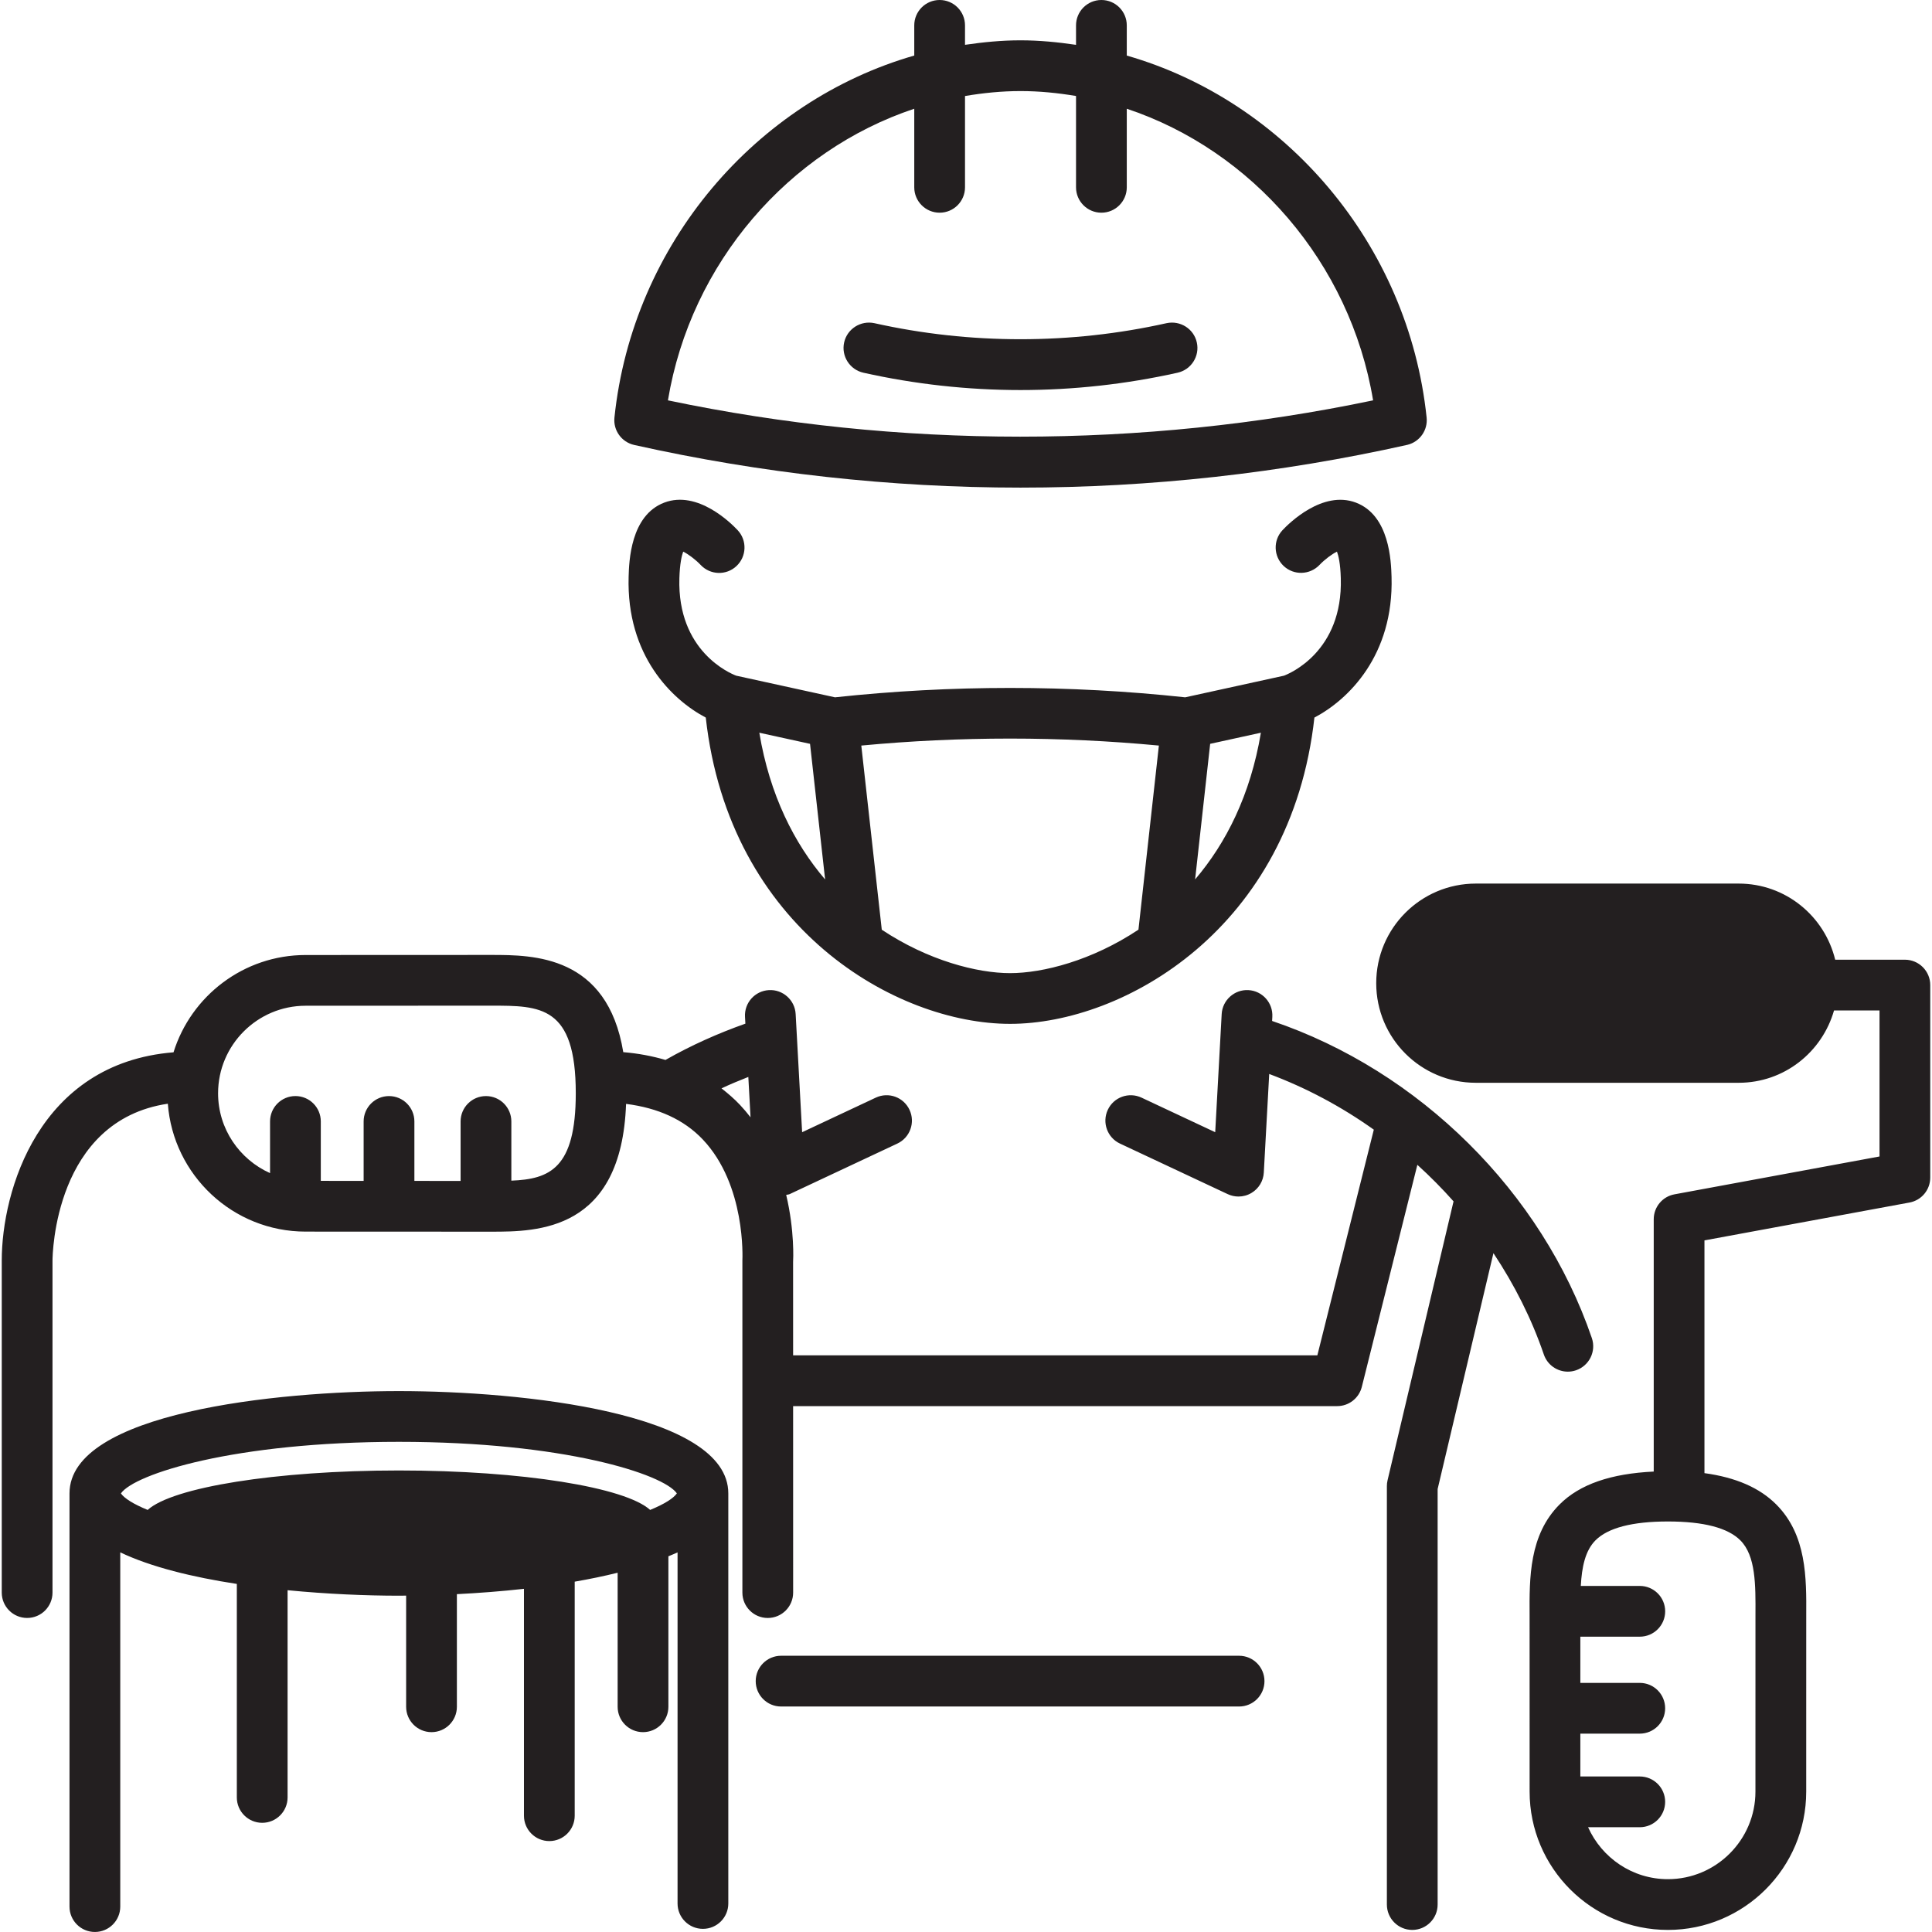 <svg xmlns="http://www.w3.org/2000/svg" 
    xmlns:xlink="http://www.w3.org/1999/xlink" version="1.1" id="Capa_1" x="0px" y="0px" viewBox="0 0 76.136 76.136" style="enable-background:new 0 0 76.136 76.136;" xml:space="preserve" class="svg-inject  replaced-svg">
    <path style="fill:#231F20;" d="M24.992,17.535c4.989,1.115,10.112,1.681,15.225,1.681s10.235-0.565,15.253-1.688  c0.482-0.121,0.802-0.579,0.75-1.073C55.505,9.6,50.624,3.976,44.404,2.19V1c0-0.552-0.447-1-1-1s-1,0.448-1,1v0.767  c-0.72-0.106-1.448-0.178-2.19-0.178c-0.74,0-1.466,0.072-2.185,0.177V1c0-0.552-0.447-1-1-1s-1,0.448-1,1v1.189  c-6.218,1.785-11.101,7.41-11.815,14.266C24.161,16.959,24.496,17.424,24.992,17.535z M36.029,4.285v3.097c0,0.552,0.447,1,1,1  s1-0.448,1-1V3.784c0.717-0.121,1.447-0.195,2.19-0.195c0.741,0,1.469,0.074,2.185,0.194v3.599c0,0.552,0.447,1,1,1s1-0.448,1-1  V4.285c4.926,1.64,8.805,6.059,9.707,11.492c-9.134,1.911-18.696,1.905-27.789,0C27.223,10.344,31.1,5.926,36.029,4.285z   M40.216,15.371c-2.079,0-4.163-0.23-6.191-0.683c-0.539-0.121-0.879-0.655-0.759-1.194c0.121-0.539,0.657-0.874,1.193-0.758  c3.775,0.843,7.738,0.843,11.512,0c0.538-0.116,1.073,0.219,1.193,0.758c0.121,0.539-0.219,1.074-0.758,1.194  C44.378,15.141,42.295,15.371,40.216,15.371z M27.609,22.261c0.379,0.404,1.012,0.424,1.413,0.047  c0.403-0.377,0.425-1.01,0.048-1.414c-0.251-0.269-1.572-1.587-2.891-1.088c-1.335,0.504-1.389,2.325-1.406,2.923  c-0.091,3.103,1.707,4.848,3.04,5.549c0.924,8.321,7.513,12.07,11.992,12.07S50.874,36.6,51.798,28.278  c1.333-0.701,3.13-2.447,3.04-5.548c-0.019-0.599-0.072-2.419-1.407-2.924c-1.316-0.495-2.64,0.82-2.891,1.088  c-0.376,0.402-0.354,1.032,0.046,1.41c0.402,0.378,1.033,0.357,1.413-0.041c0.201-0.213,0.495-0.432,0.688-0.524  c0.057,0.15,0.135,0.461,0.151,1.049c0.085,2.893-2.03,3.76-2.239,3.839l-3.893,0.853c-4.581-0.493-9.222-0.493-13.801,0  l-3.893-0.853c-0.238-0.09-2.325-0.963-2.239-3.839c0.017-0.587,0.095-0.898,0.15-1.049C27.116,21.832,27.41,22.05,27.609,22.261z   M29.923,28.875l1.999,0.438l0.594,5.345C31.302,33.236,30.335,31.339,29.923,28.875z M47.097,34.655l0.593-5.342l1.999-0.438  C49.277,31.338,48.31,33.234,47.097,34.655z M45.669,29.381l-0.805,7.255c-1.831,1.218-3.765,1.713-5.059,1.713  c-1.294,0-3.227-0.495-5.056-1.711l-0.807-7.257C37.836,29.014,41.773,29.014,45.669,29.381z M60.839,53.377  c0.142,0.416,0.53,0.677,0.946,0.677c0.107,0,0.216-0.018,0.323-0.054c0.522-0.179,0.802-0.747,0.623-1.27  c-1.965-5.75-6.791-10.534-12.6-12.496l0.009-0.163c0.03-0.551-0.392-1.023-0.943-1.053c-0.546-0.03-1.023,0.392-1.053,0.944  l-0.255,4.656l-2.903-1.362c-0.503-0.235-1.097-0.019-1.33,0.48c-0.234,0.5-0.02,1.095,0.48,1.33l4.245,1.992  c0.135,0.063,0.28,0.095,0.425,0.095c0.178,0,0.355-0.047,0.513-0.142c0.286-0.17,0.468-0.472,0.485-0.804l0.213-3.884  c1.462,0.547,2.85,1.288,4.122,2.195l-2.225,8.893H31.255l-0.001-3.675c0.005-0.084,0.064-1.23-0.272-2.648  c0.045-0.014,0.093-0.01,0.136-0.03l4.244-1.992c0.5-0.235,0.715-0.83,0.48-1.33c-0.234-0.5-0.827-0.716-1.33-0.48l-2.902,1.362  l-0.255-4.656c-0.029-0.552-0.505-0.975-1.053-0.944c-0.552,0.03-0.974,0.502-0.943,1.053l0.015,0.269  c-1.078,0.382-2.138,0.854-3.149,1.43l0,0c-0.52-0.153-1.073-0.258-1.663-0.307c-0.631-3.822-3.544-3.831-5.198-3.831l-7.32,0.003  c-2.443,0-4.515,1.616-5.206,3.834c-5.323,0.43-6.769,5.477-6.769,8.208v13.083c0,0.552,0.447,1,1,1s1-0.448,1-1V49.68  c0.001-0.239,0.082-5.523,4.545-6.185c0.211,2.814,2.563,5.04,5.429,5.04l7.32,0.003c1.811,0,5.13-0.015,5.309-5.036  c1.26,0.159,2.282,0.619,3.025,1.404c1.699,1.795,1.562,4.686,1.559,4.772v13.083c0,0.552,0.447,1,1,1s1-0.448,1-1l-0.001-7.349  h21.441c0.459,0,0.858-0.312,0.97-0.757l2.189-8.752c0.501,0.454,0.978,0.935,1.426,1.44l-2.6,10.99  c-0.019,0.076-0.027,0.153-0.027,0.23v16.491c0,0.552,0.447,1,1,1s1-0.448,1-1V58.68l2.199-9.296  C59.681,50.63,60.358,51.969,60.839,53.377z M20.151,46.527v-2.333c0-0.552-0.447-1-1-1s-1,0.448-1,1v2.344l-1.821-0.001v-2.343  c0-0.552-0.447-1-1-1s-1,0.448-1,1v2.342l-1.688-0.001v-2.342c0-0.552-0.447-1-1-1s-1,0.448-1,1v2.037  c-1.204-0.539-2.048-1.743-2.048-3.146c0-1.902,1.548-3.45,3.45-3.45l7.32-0.003c1.931,0,3.326,0,3.326,3.453  C22.69,46.047,21.661,46.467,20.151,46.527z M29.163,43.543c-0.226-0.24-0.474-0.453-0.73-0.653c0.348-0.165,0.701-0.309,1.057-0.45  l0.087,1.589C29.448,43.864,29.311,43.701,29.163,43.543z M75.067,37.82h-2.746c-0.417-1.719-1.956-3-3.803-3H58.159  c-2.167,0-3.925,1.757-3.925,3.925s1.757,3.925,3.925,3.925h10.359c1.792,0,3.287-1.208,3.757-2.849h1.793v5.753l-8.08,1.492  c-0.475,0.087-0.818,0.501-0.818,0.983v9.942c-1.676,0.08-2.913,0.494-3.715,1.301c-1.194,1.201-1.186,2.886-1.177,4.372l0.001,6.94  c0,3.005,2.445,5.45,5.45,5.45s5.45-2.445,5.45-5.45l0.001-6.94c0.009-1.486,0.018-3.171-1.177-4.372  c-0.658-0.662-1.595-1.069-2.834-1.239v-9.172l8.08-1.492c0.475-0.087,0.818-0.501,0.818-0.983V38.82  C76.067,38.268,75.62,37.82,75.067,37.82z M69.179,63.653l-0.001,6.951c0,1.902-1.548,3.45-3.45,3.45  c-1.402,0-2.606-0.844-3.145-2.047h2.037c0.553,0,1-0.448,1-1s-0.447-1-1-1h-2.342l0-1.688h2.342c0.553,0,1-0.448,1-1s-0.447-1-1-1  h-2.342l0-1.821h2.343c0.553,0,1-0.448,1-1s-0.447-1-1-1h-2.325c0.041-0.741,0.171-1.386,0.577-1.795  c0.491-0.494,1.452-0.745,2.856-0.745s2.365,0.25,2.856,0.745C69.192,61.313,69.186,62.45,69.179,63.653z M15.72,54.82  c-4.821,0-12.981,0.849-12.981,4.031v16.284c0,0.552,0.447,1,1,1s1-0.448,1-1V61.175c1.209,0.577,2.85,0.977,4.594,1.244v8.414  c0,0.552,0.447,1,1,1s1-0.448,1-1v-8.166c1.555,0.151,3.092,0.216,4.388,0.216c0.091,0,0.191-0.003,0.284-0.003v4.38  c0,0.552,0.447,1,1,1s1-0.448,1-1v-4.438c0.857-0.043,1.749-0.111,2.643-0.21v8.941c0,0.552,0.447,1,1,1s1-0.448,1-1V62.33  c0.585-0.101,1.152-0.218,1.692-0.352v5.282c0,0.552,0.447,1,1,1s1-0.448,1-1v-5.93c0.121-0.051,0.248-0.1,0.361-0.154v13.836  c0,0.552,0.447,1,1,1s1-0.448,1-1V58.852C28.701,55.669,20.542,54.82,15.72,54.82z M25.621,59.503  c-0.976-0.889-5.036-1.555-9.901-1.555c-4.865,0-8.925,0.667-9.901,1.555c-0.562-0.23-0.919-0.457-1.054-0.651  C5.292,58.09,9.222,56.82,15.72,56.82s10.427,1.27,10.954,2.031C26.54,59.045,26.183,59.272,25.621,59.503z M49.83,66.25  c0,0.552-0.447,1-1,1H30.781c-0.553,0-1-0.448-1-1s0.447-1,1-1H48.83C49.382,65.25,49.83,65.698,49.83,66.25z"></path>
    <g>
    </g>
    <g>
    </g>
    <g>
    </g>
    <g>
    </g>
    <g>
    </g>
    <g>
    </g>
    <g>
    </g>
    <g>
    </g>
    <g>
    </g>
    <g>
    </g>
    <g>
    </g>
    <g>
    </g>
    <g>
    </g>
    <g>
    </g>
    <g>
    </g>
</svg>